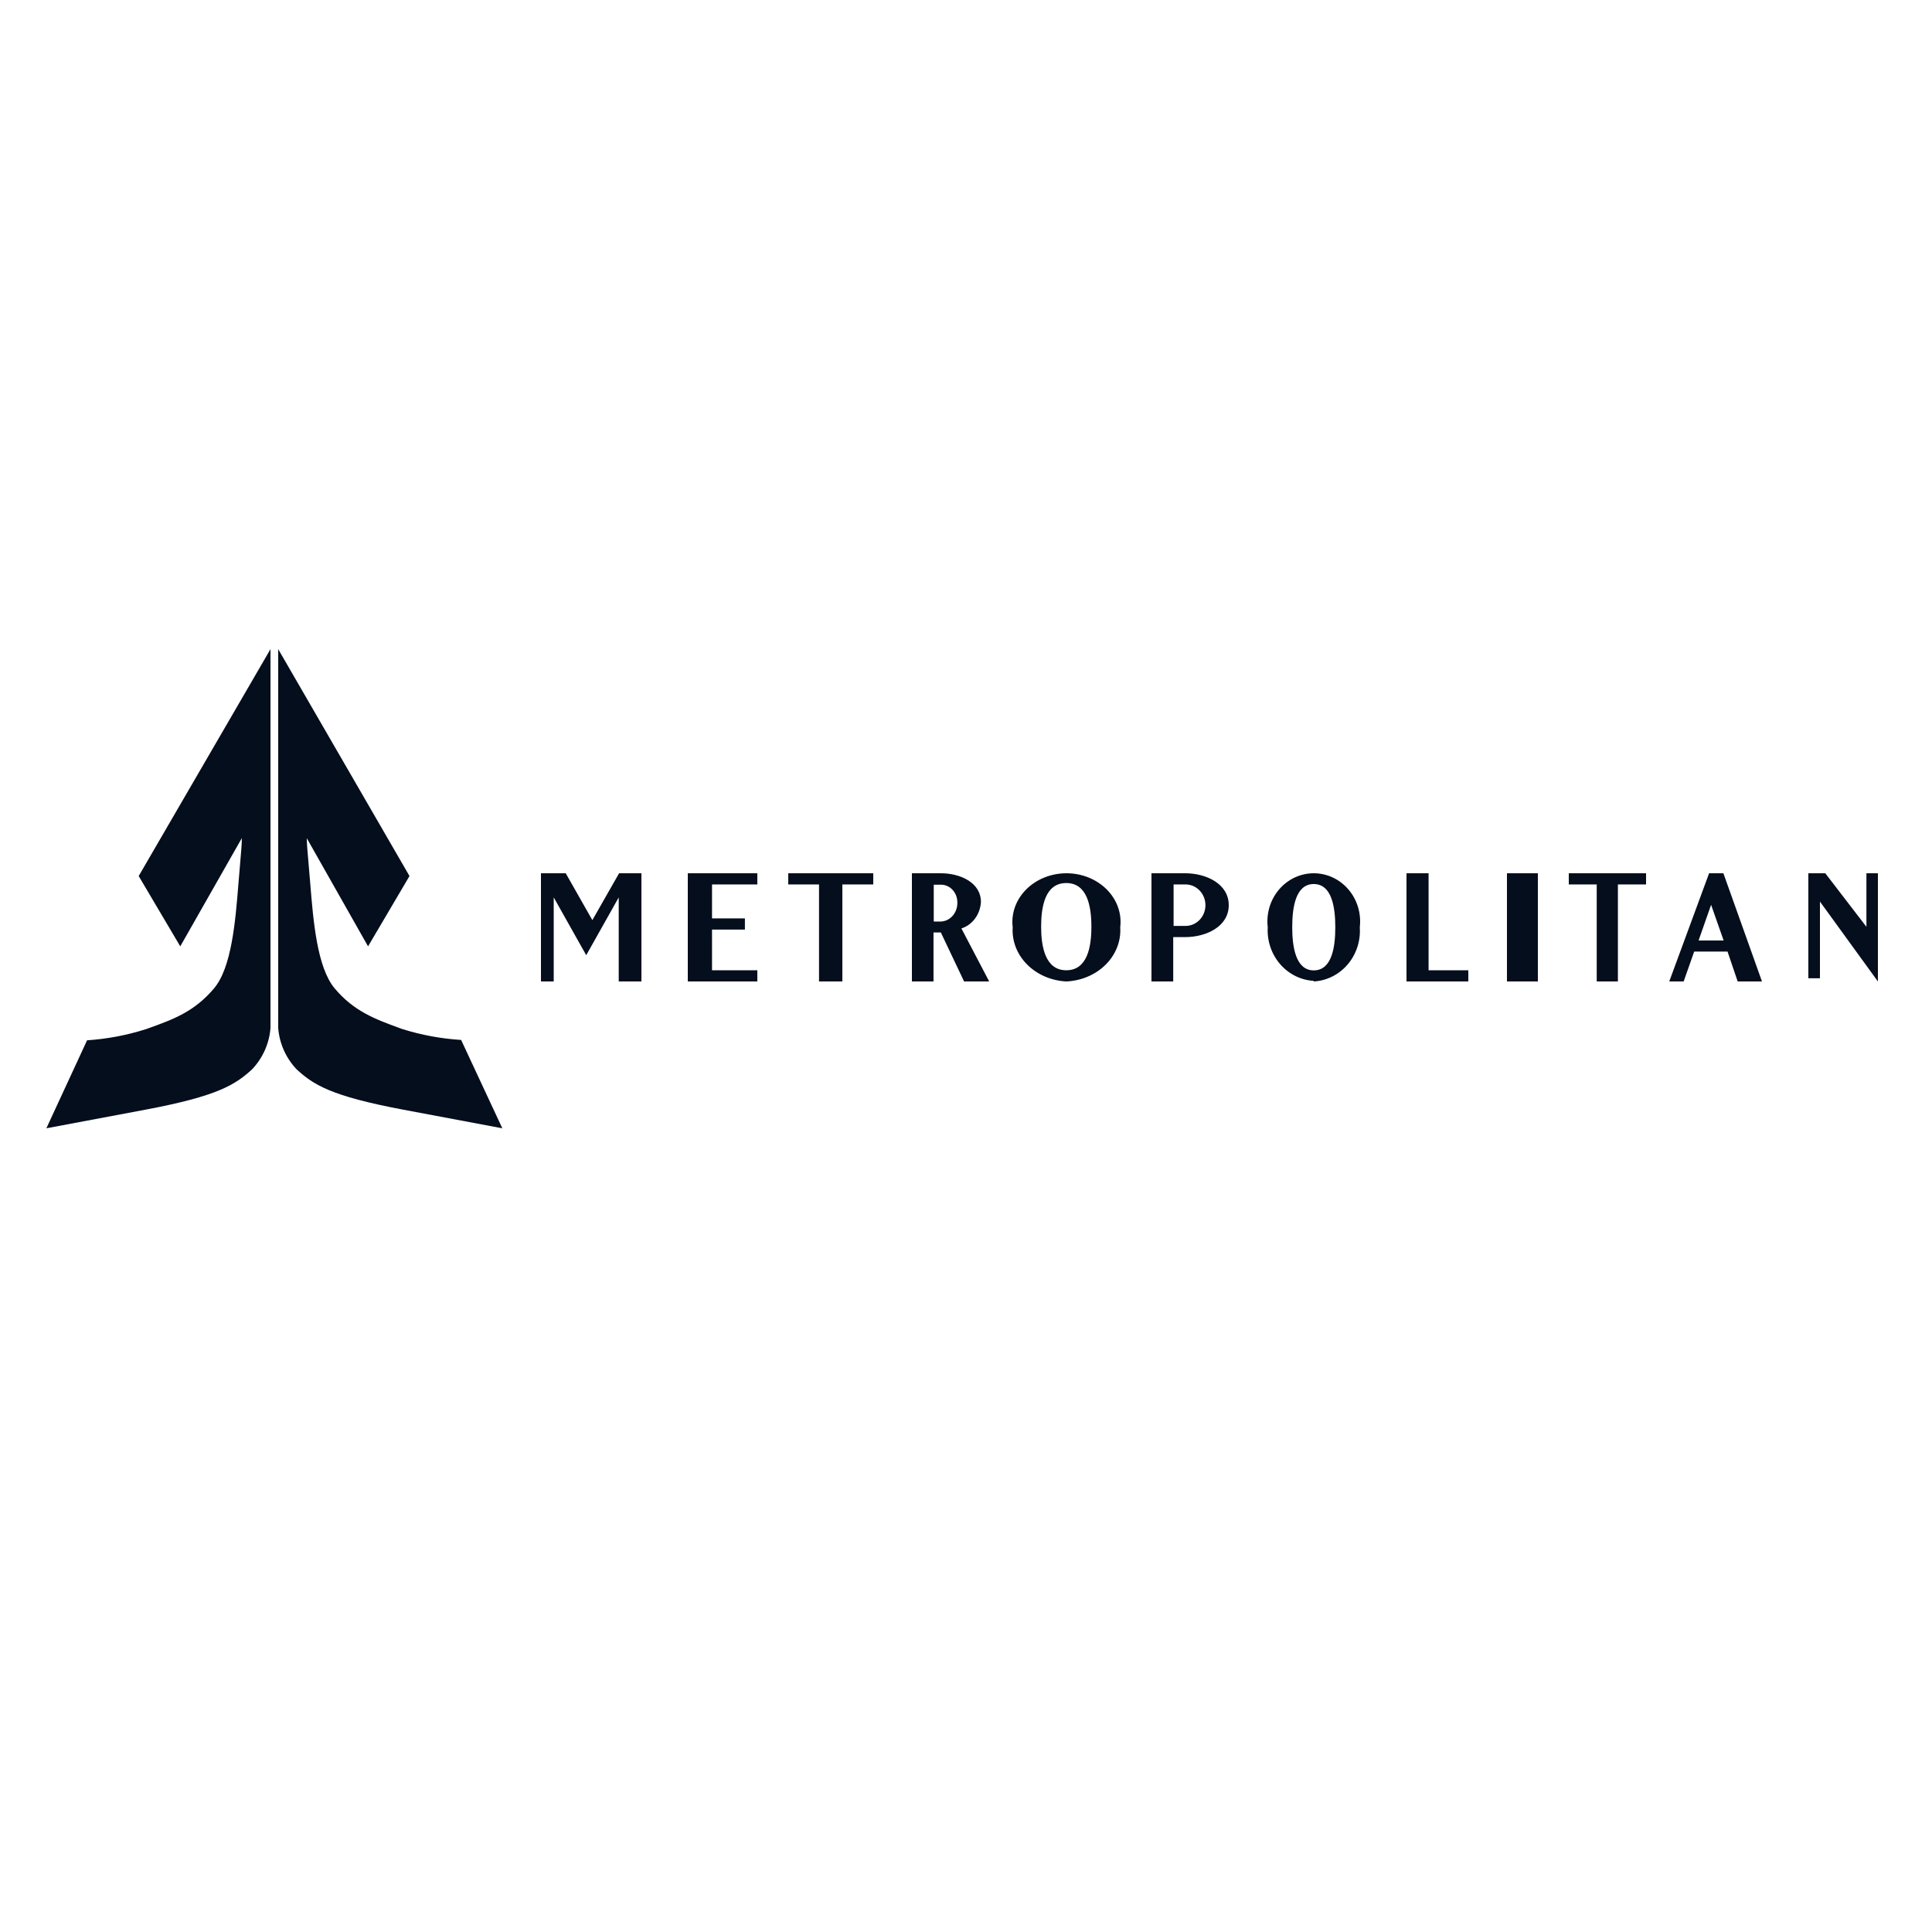 <svg width="250" height="250" viewBox="0 0 250 250" fill="none" xmlns="http://www.w3.org/2000/svg">
<path fill-rule="evenodd" clip-rule="evenodd" d="M17.947 113.36L23.326 122.458L31.227 108.567C31.227 108.567 31.467 107.479 31.018 112.383C30.958 113.029 30.903 113.721 30.845 114.442C30.463 119.186 29.98 125.188 27.694 127.898C25.135 130.932 22.364 131.926 19.189 133.065L18.91 133.165C16.433 133.956 13.866 134.443 11.267 134.615L6 146L18.846 143.587C28.224 141.821 30.44 140.355 32.623 138.368C34.008 136.902 34.846 135.017 35 133.023V84L17.947 113.36ZM52.989 113.36L47.626 122.458L39.758 108.567C39.758 108.567 39.533 107.479 39.982 112.383C40.04 113.016 40.095 113.692 40.152 114.396C40.538 119.147 41.027 125.179 43.306 127.898C45.792 130.863 48.567 131.88 51.591 132.988L51.591 132.988L51.591 132.988C51.751 133.046 51.912 133.105 52.074 133.165C54.538 133.935 57.088 134.406 59.669 134.568L65 146L52.154 143.587C42.776 141.821 40.544 140.355 38.377 138.368C36.992 136.902 36.154 135.017 36 133.023V84L52.989 113.36ZM221.416 117.081L219.795 121.699H223.038L221.416 117.081ZM217.865 127H216L221.157 113H223.005L228 127H224.854L223.541 123.13H219.227L217.865 127ZM80.064 116.122V127H83V125.504V113H80.111L76.651 119.065L73.206 113H70V114.496V127H71.651V125.504V116.122L75.857 123.602L80.064 116.122ZM92.136 118.837H96.39V120.285H94.797H92.136V125.553H98V127H89V114.496V113H98V114.447H95.966H92.136V118.837ZM109.001 125.504V114.447H113V113H102V114.447H103.958H105.982V127H109.001V125.504ZM121.789 114.48H120.827V119.244H121.789C122.371 119.21 122.916 118.93 123.307 118.464C123.699 117.999 123.904 117.385 123.88 116.756C123.88 116.155 123.66 115.579 123.268 115.152C122.877 114.726 122.345 114.484 121.789 114.48ZM118 127V113H121.759C124.18 113 126.932 114.154 126.932 116.724C126.887 117.505 126.62 118.251 126.168 118.863C125.716 119.474 125.101 119.919 124.406 120.138L128 127H124.752L121.744 120.659H120.797V127H118ZM137.974 125.552C135.219 125.552 134.722 122.411 134.722 119.916C134.722 117.345 135.219 114.265 137.974 114.265C140.73 114.265 141.226 117.36 141.226 119.916C141.226 122.473 140.73 125.552 137.974 125.552ZM135.2 126.356C136.074 126.734 137.023 126.953 137.991 127C138.961 126.955 139.912 126.737 140.788 126.36C141.664 125.983 142.448 125.453 143.096 124.802C143.744 124.151 144.241 123.39 144.561 122.565C144.88 121.74 145.015 120.866 144.957 119.993C145.066 119.113 144.967 118.222 144.667 117.378C144.367 116.535 143.872 115.758 143.216 115.098C142.559 114.438 141.755 113.91 140.857 113.548C139.958 113.187 138.984 113 138 113C137.016 113 136.042 113.187 135.143 113.548C134.245 113.91 133.441 114.438 132.784 115.098C132.128 115.758 131.633 116.535 131.333 117.378C131.033 118.222 130.934 119.113 131.043 119.993C130.985 120.865 131.119 121.737 131.438 122.562C131.756 123.386 132.252 124.146 132.898 124.797C133.544 125.448 134.326 125.978 135.2 126.356ZM151.862 119.813H153.417C154.097 119.813 154.75 119.53 155.231 119.027C155.713 118.524 155.983 117.842 155.983 117.13C155.983 116.419 155.713 115.736 155.231 115.233C154.75 114.73 154.097 114.447 153.417 114.447H151.862V119.813ZM151.815 127H149V113H153.37C156.061 113 159 114.35 159 117.13C159 119.911 156.061 121.26 153.37 121.26H151.815V127ZM170 125.567C167.638 125.567 167.213 122.458 167.213 119.988C167.213 117.443 167.638 114.394 170 114.394C172.362 114.394 172.787 117.458 172.787 119.988C172.787 122.519 172.362 125.567 170 125.567ZM167.608 126.286C168.357 126.66 169.17 126.877 170 126.924V127C170.837 126.954 171.656 126.734 172.41 126.355C173.165 125.976 173.839 125.445 174.393 124.792C174.948 124.139 175.372 123.378 175.64 122.554C175.908 121.729 176.016 120.857 175.956 119.988C176.059 119.112 175.981 118.224 175.729 117.381C175.476 116.539 175.055 115.762 174.492 115.101C173.929 114.441 173.237 113.912 172.463 113.549C171.689 113.187 170.849 113 170 113C169.151 113 168.311 113.187 167.537 113.549C166.763 113.912 166.071 114.441 165.508 115.101C164.945 115.762 164.524 116.539 164.271 117.381C164.019 118.224 163.941 119.112 164.044 119.988C163.994 120.85 164.109 121.714 164.382 122.53C164.655 123.346 165.081 124.098 165.634 124.743C166.188 125.387 166.858 125.912 167.608 126.286ZM182 113H184.857V125.553H188.131H190V127H182V114.496V113ZM199 125.504V113H195V114.496V127H199V125.504ZM209.356 114.447V125.504V127H206.615V114.447H204.793H203V113H213V114.447H209.356ZM243 127V113H241.514V114.452V119.929L236.192 113H234V114.452V126.59H235.5V125.138V116.662L243 127Z" fill="#040E1D"/>
</svg>
